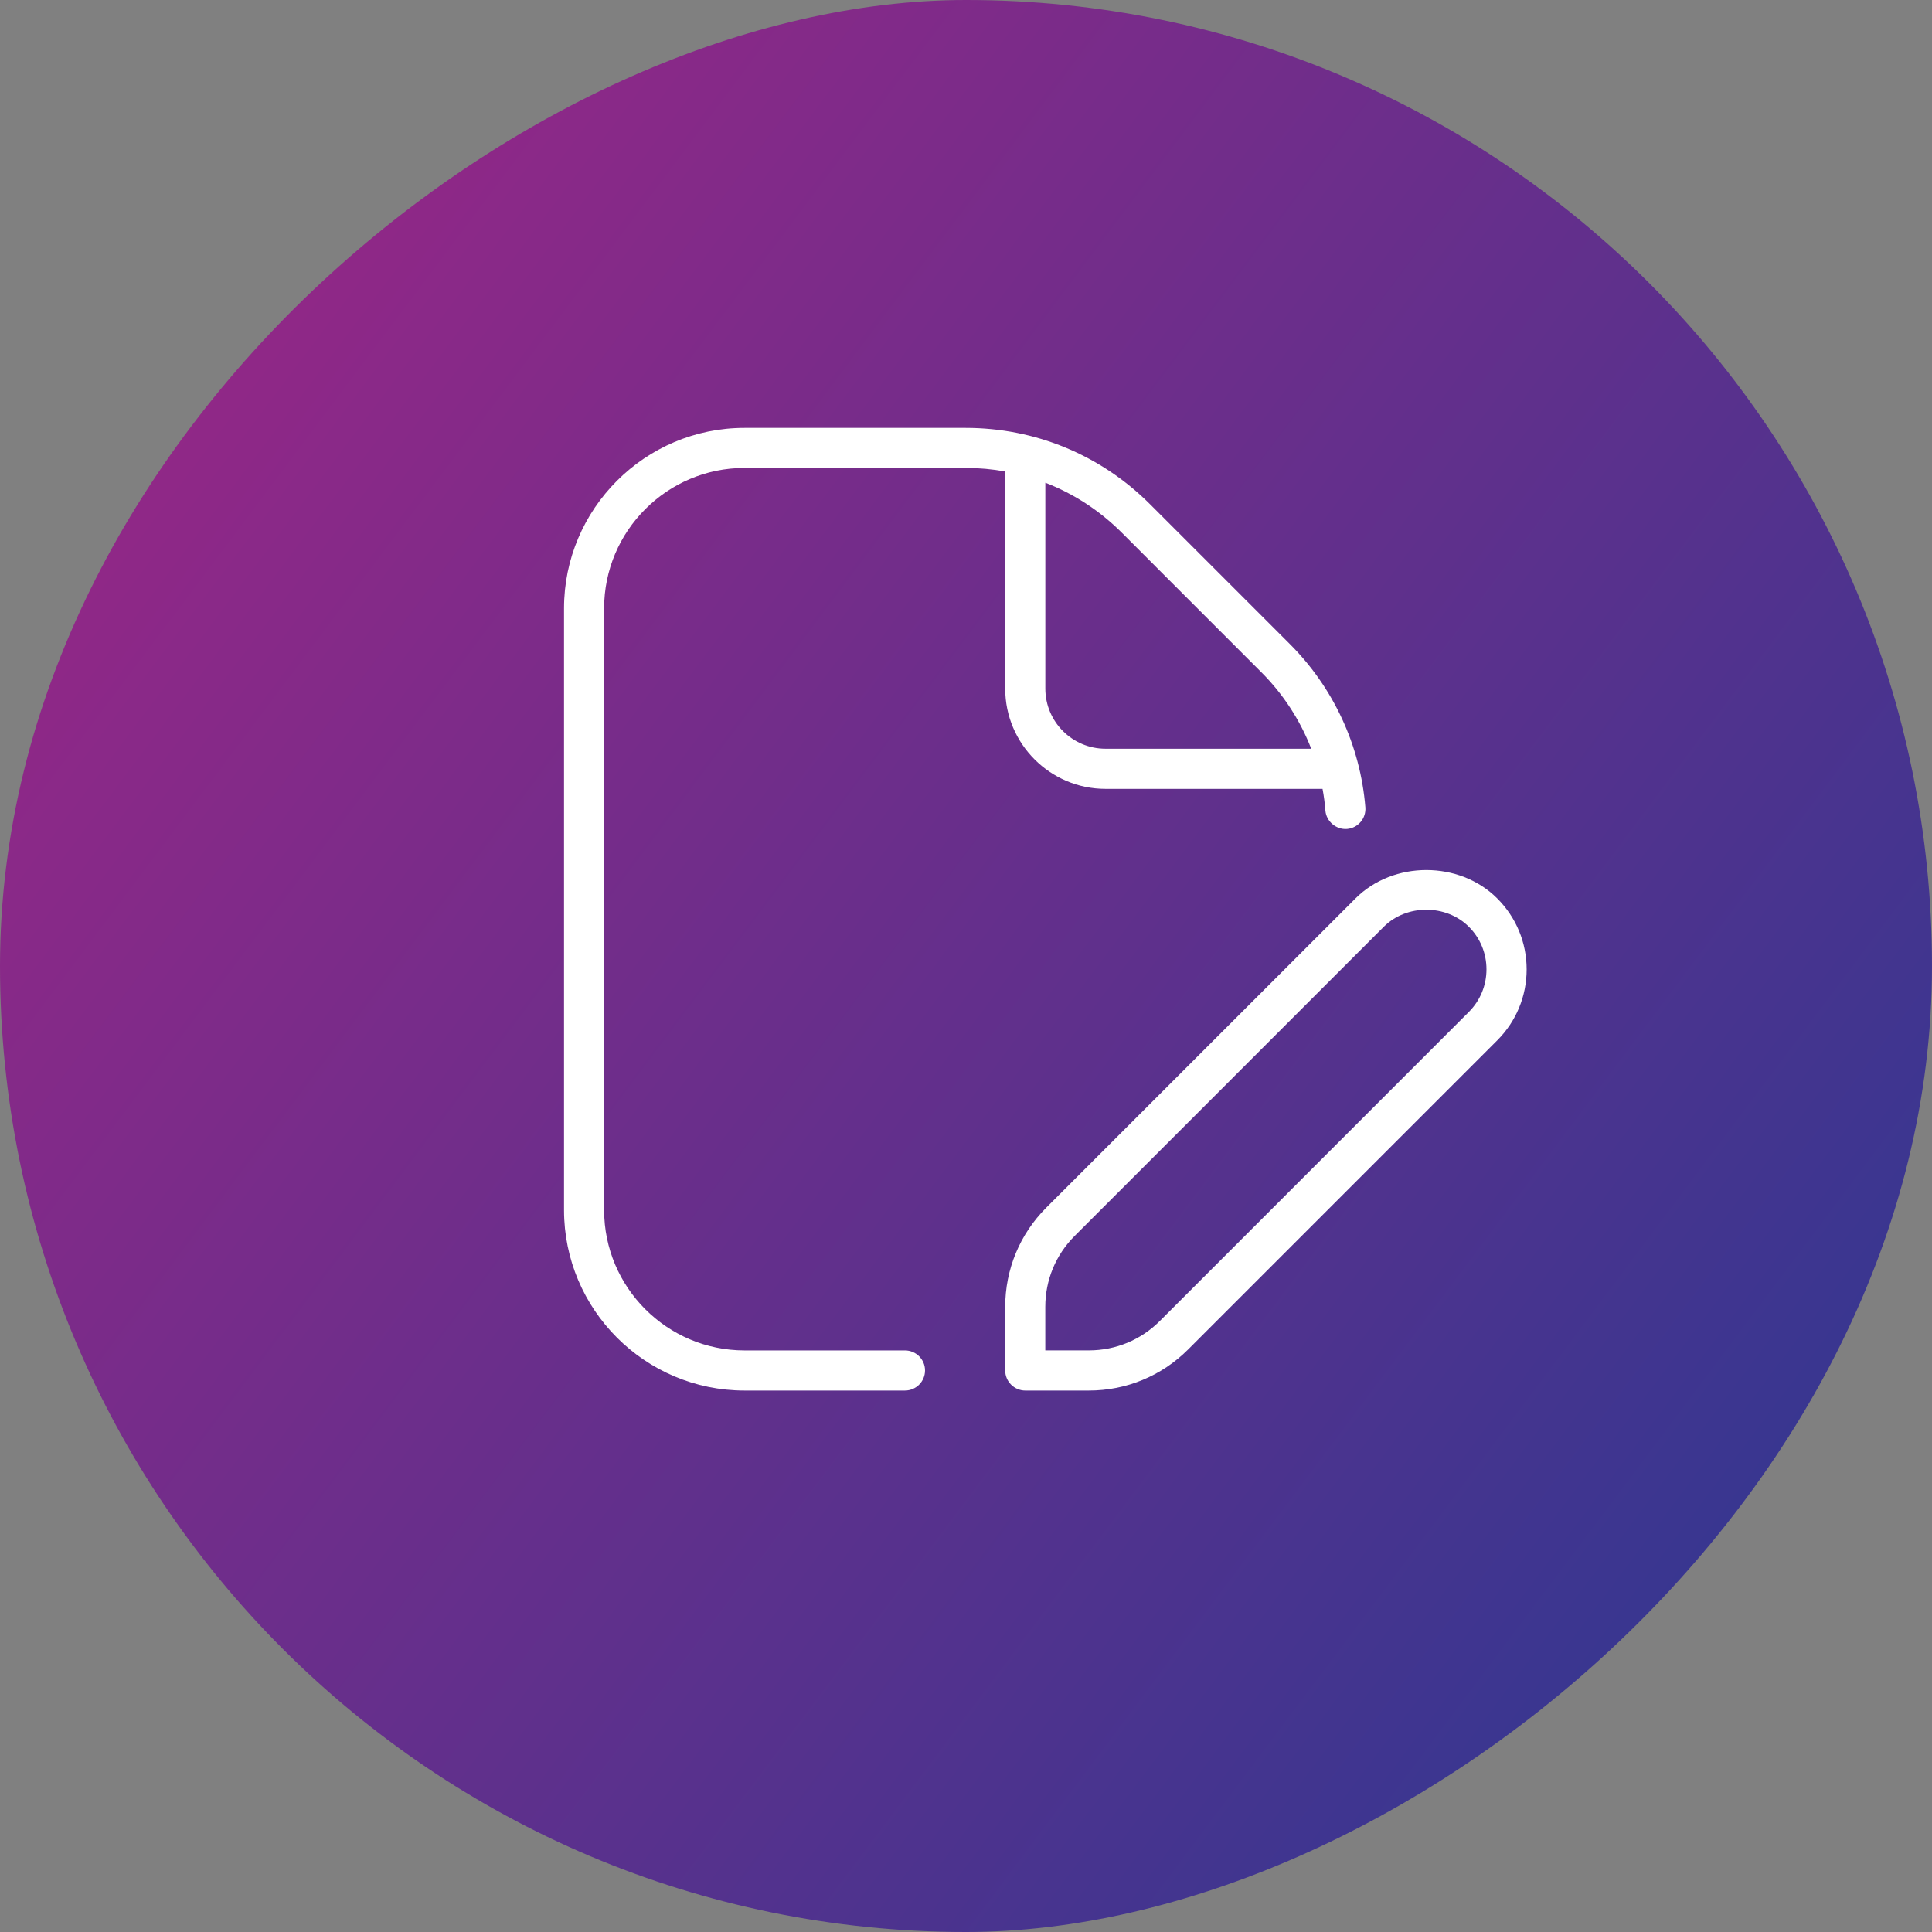 <svg width="48" height="48" viewBox="0 0 48 48" fill="none" xmlns="http://www.w3.org/2000/svg">
<rect x="0" y="0" width="48" height="48" fill="#808080" stroke="none"/>
<rect y="48" width="48" height="48" rx="24" transform="rotate(-90 0 48)" fill="url(#paint0_linear_704_14661)"/>
<path d="M18.497 11.626H23.993C24.326 11.626 24.654 11.656 24.974 11.714V17.108C24.974 18.481 26.093 19.599 27.466 19.599H32.858C32.891 19.776 32.915 19.957 32.929 20.138C32.951 20.412 33.202 20.616 33.466 20.595C33.74 20.573 33.944 20.331 33.922 20.057C33.798 18.527 33.132 17.087 32.046 16.001L28.573 12.528C27.349 11.305 25.723 10.631 23.993 10.631H18.497C16.025 10.63 14.013 12.642 14.013 15.114V30.063C14.013 32.535 16.025 34.548 18.497 34.548H22.483C22.758 34.548 22.982 34.324 22.982 34.049C22.982 33.774 22.758 33.551 22.483 33.551H18.497C16.574 33.551 15.009 31.986 15.009 30.063V15.114C15.009 13.191 16.574 11.626 18.497 11.626ZM31.341 16.705C31.884 17.248 32.303 17.896 32.577 18.602H27.466C26.642 18.602 25.971 17.932 25.971 17.108V11.993C26.675 12.265 27.319 12.683 27.869 13.232L31.341 16.705ZM37.199 22.322C36.259 21.381 34.616 21.381 33.676 22.322L25.996 30.002C25.337 30.661 24.974 31.537 24.974 32.469V34.049C24.974 34.324 25.198 34.548 25.473 34.548H27.053C27.985 34.548 28.861 34.185 29.52 33.526L37.2 25.846C37.67 25.375 37.929 24.749 37.929 24.084C37.929 23.418 37.669 22.792 37.199 22.322ZM36.494 25.14L28.814 32.821C28.344 33.291 27.718 33.55 27.052 33.55H25.97V32.468C25.97 31.802 26.229 31.177 26.7 30.706L34.38 23.025C34.944 22.461 35.929 22.461 36.493 23.025C36.776 23.307 36.931 23.683 36.931 24.083C36.931 24.482 36.776 24.857 36.494 25.14Z" fill="white"/>
<defs>
<linearGradient id="paint0_linear_704_14661" x1="40.34" y1="48" x2="3.671" y2="96.849" gradientUnits="userSpaceOnUse">
<stop stop-color="#9A2686"/>
<stop offset="1" stop-color="#293992"/>
</linearGradient>
</defs>
</svg>
